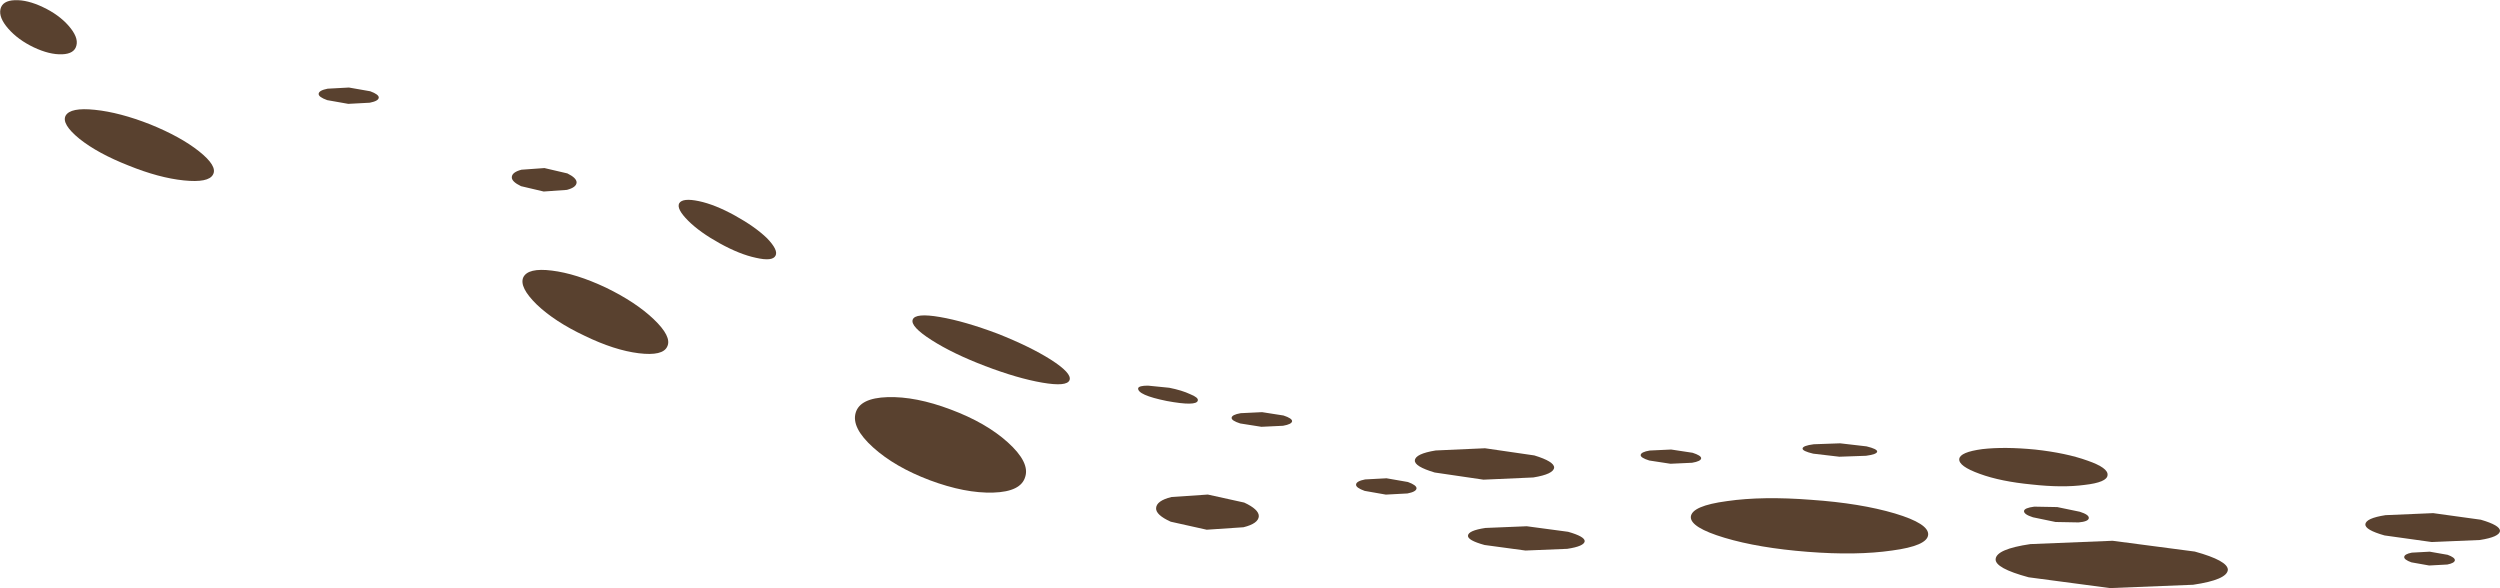 <?xml version="1.0" encoding="UTF-8" standalone="no"?>
<svg xmlns:xlink="http://www.w3.org/1999/xlink" height="69.05px" width="293.35px" xmlns="http://www.w3.org/2000/svg">
  <g transform="matrix(1.0, 0.0, 0.0, 1.0, 0.0, 0.0)">
    <use height="69.0" transform="matrix(1.0, 0.0, 0.0, 1.0, 0.0, 0.0)" width="293.35" xlink:href="#sprite0"/>
  </g>
  <defs>
    <g id="sprite0" transform="matrix(1.0, 0.0, 0.0, 1.0, 0.0, 0.0)">
      <use height="9.9" transform="matrix(1.023, 0.0, 0.0, 0.854, 7.6, 12.8)" width="17.1" xlink:href="#shape0"/>
      <use height="6.35" transform="matrix(1.0, 0.0, 0.0, 1.0, 0.0, 0.0)" width="9.0" xlink:href="#sprite1"/>
      <use height="9.9" transform="matrix(1.0, 0.0, 0.0, 1.0, 61.3, 31.65)" width="17.1" xlink:href="#sprite2"/>
      <use height="7.0" transform="matrix(1.0, 0.0, 0.0, 1.0, 79.65, 23.45)" width="11.4" xlink:href="#sprite3"/>
      <use height="11.2" transform="matrix(1.0, 0.0, 0.0, 1.0, 100.3, 46.6)" width="20.1" xlink:href="#shape1"/>
      <use height="4.2" transform="matrix(1.0, 0.0, 0.0, 1.0, 135.65, 57.95)" width="12.05" xlink:href="#sprite4"/>
      <use height="12.4" transform="matrix(1.0, 0.0, 0.0, 1.0, 198.4, 52.55)" width="48.9" xlink:href="#shape4"/>
      <use height="5.65" transform="matrix(1.0, 0.0, 0.0, 1.0, 234.15, 63.35)" width="27.25" xlink:href="#sprite5"/>
      <use height="8.1" transform="matrix(1.0, 0.0, 0.0, 1.0, 107.05, 37.0)" width="18.5" xlink:href="#sprite6"/>
      <use height="3.45" transform="matrix(1.0, 0.0, 0.0, 1.0, 277.55, 60.15)" width="15.8" xlink:href="#sprite7"/>
      <use height="2.9" transform="matrix(0.434, 0.0, 0.0, 0.569, 282.11, 64.705)" width="13.7" xlink:href="#shape3"/>
      <use height="2.1" transform="matrix(1.0, 0.0, 0.0, 1.0, 133.55, 45.25)" width="7.0" xlink:href="#sprite8"/>
      <use height="1.6" transform="matrix(1.0, 0.0, 0.0, 1.0, 211.5, 52.0)" width="8.75" xlink:href="#sprite9"/>
      <use height="2.9" transform="matrix(1.0, 0.0, 0.0, 1.0, 172.25, 61.7)" width="13.7" xlink:href="#shape3"/>
      <use height="1.7" transform="matrix(1.0, 0.0, 0.0, 1.0, 192.5, 52.7)" width="7.1" xlink:href="#sprite10"/>
      <use height="2.9" transform="matrix(0.518, 0.0, 0.0, 0.672, 159.119, 56.088)" width="13.7" xlink:href="#shape3"/>
      <use height="3.75" transform="matrix(1.0, 0.0, 0.0, 1.0, 166.0, 52.55)" width="16.35" xlink:href="#sprite11"/>
      <use height="2.9" transform="matrix(0.518, 0.0, 0.0, 0.603, 144.518, 48.332)" width="13.7" xlink:href="#shape3"/>
      <use height="2.8" transform="matrix(1.0, 0.0, 0.0, 1.0, 60.05, 19.65)" width="7.6" xlink:href="#sprite12"/>
      <use height="2.9" transform="matrix(0.515, 0.0, 0.0, 0.672, 37.39, 10.238)" width="13.7" xlink:href="#shape3"/>
    </g>
    <g id="shape0" transform="matrix(1.0, 0.0, 0.0, 1.0, 0.0, 0.0)">
      <path d="M9.8 2.1 Q13.3 3.8 15.4 5.8 17.55 7.85 17.0 9.0 16.5 10.15 13.65 9.8 10.8 9.45 7.3 7.75 3.8 6.1 1.7 4.1 -0.4 2.05 0.1 0.9 0.65 -0.25 3.45 0.1 6.3 0.45 9.8 2.1" fill="#59412f" fill-rule="evenodd" stroke="none"/>
    </g>
    <g id="sprite1" transform="matrix(1.0, 0.0, 0.0, 1.0, 0.0, 0.0)">
      <use height="11.2" transform="matrix(0.448, 0.0, 0.0, 0.567, 0.01, 0.021)" width="20.1" xlink:href="#shape1"/>
    </g>
    <g id="shape1" transform="matrix(1.0, 0.0, 0.0, 1.0, -100.3, -46.6)">
      <path d="M100.4 48.45 Q100.9 46.7 104.15 46.6 107.45 46.5 111.55 48.05 115.7 49.6 118.25 51.9 120.85 54.25 120.3 55.95 119.8 57.7 116.55 57.8 113.25 57.9 109.1 56.35 105.0 54.8 102.45 52.5 99.9 50.2 100.4 48.45" fill="#59412f" fill-rule="evenodd" stroke="none"/>
    </g>
    <g id="sprite2" transform="matrix(1.0, 0.0, 0.0, 1.0, 0.0, 0.0)">
      <use height="9.9" transform="matrix(1.0, 0.0, 0.0, 1.0, 0.0, 0.0)" width="17.1" xlink:href="#shape0"/>
    </g>
    <g id="sprite3" transform="matrix(1.0, 0.0, 0.0, 1.0, 0.0, 0.0)">
      <use height="7.0" transform="matrix(1.0, 0.0, 0.0, 1.0, 0.0, 0.0)" width="11.4" xlink:href="#shape2"/>
    </g>
    <g id="shape2" transform="matrix(1.0, 0.0, 0.0, 1.0, 0.0, 0.0)">
      <path d="M6.6 1.85 Q8.95 3.15 10.35 4.5 11.7 5.9 11.35 6.55 11.0 7.25 9.05 6.8 7.15 6.4 4.8 5.1 2.45 3.8 1.1 2.45 -0.3 1.05 0.05 0.4 0.45 -0.25 2.35 0.15 4.25 0.55 6.6 1.85" fill="#59412f" fill-rule="evenodd" stroke="none"/>
    </g>
    <g id="sprite4" transform="matrix(1.0, 0.0, 0.0, 1.0, 0.0, 0.1)">
      <use height="2.9" transform="matrix(0.88, 0.0, 0.0, 1.448, 0.005, -0.092)" width="13.7" xlink:href="#shape3"/>
    </g>
    <g id="shape3" transform="matrix(1.0, 0.0, 0.0, 1.0, -172.25, -61.7)">
      <path d="M179.15 61.75 L184.0 62.4 Q185.95 62.95 185.95 63.5 185.9 64.1 183.9 64.4 L179.0 64.6 174.2 63.95 Q172.2 63.4 172.25 62.85 172.3 62.25 174.3 61.95 L179.15 61.75" fill="#59412f" fill-rule="evenodd" stroke="none"/>
    </g>
    <g id="shape4" transform="matrix(1.0, 0.0, 0.0, 1.0, -198.4, -52.55)">
      <path d="M202.35 63.1 Q198.35 61.9 198.4 60.65 198.5 59.35 202.65 58.8 206.8 58.2 212.55 58.65 218.3 59.05 222.35 60.25 226.35 61.45 226.25 62.75 226.15 64.05 222.0 64.6 217.85 65.2 212.1 64.75 206.35 64.3 202.35 63.1" fill="#59412f" fill-rule="evenodd" stroke="none"/>
      <path d="M247.3 55.75 Q247.25 56.6 244.6 56.9 242.0 57.25 238.4 56.85 234.75 56.5 232.3 55.6 229.8 54.7 229.9 53.85 230.0 53.05 232.6 52.7 235.2 52.4 238.8 52.75 242.45 53.15 244.95 54.05 247.4 54.9 247.3 55.75" fill="#59412f" fill-rule="evenodd" stroke="none"/>
      <path d="M244.05 60.05 Q245.15 60.4 245.1 60.8 245.05 61.2 243.9 61.3 L241.2 61.25 238.55 60.7 Q237.45 60.35 237.5 59.95 237.55 59.6 238.7 59.45 L241.4 59.5 244.05 60.05" fill="#59412f" fill-rule="evenodd" stroke="none"/>
    </g>
    <g id="sprite5" transform="matrix(1.0, 0.0, 0.0, 1.0, 0.05, 0.05)">
      <use height="2.9" transform="matrix(1.989, 0.0, 0.0, 1.948, -0.032, -0.043)" width="13.7" xlink:href="#shape3"/>
    </g>
    <g id="sprite6" transform="matrix(1.0, 0.0, 0.0, 1.0, 0.05, 0.0)">
      <use height="8.1" transform="matrix(1.0, 0.0, 0.0, 1.0, -0.05, 0.0)" width="18.5" xlink:href="#shape5"/>
    </g>
    <g id="shape5" transform="matrix(1.0, 0.0, 0.0, 1.0, 0.05, 0.0)">
      <path d="M9.95 2.15 Q13.75 3.65 16.2 5.2 18.7 6.8 18.4 7.6 18.1 8.4 15.2 7.9 12.3 7.4 8.5 5.95 4.7 4.5 2.2 2.9 -0.3 1.3 0.0 0.5 0.3 -0.3 3.2 0.2 6.1 0.7 9.95 2.15" fill="#59412f" fill-rule="evenodd" stroke="none"/>
    </g>
    <g id="sprite7" transform="matrix(1.0, 0.0, 0.0, 1.0, 0.0, 0.05)">
      <use height="2.9" transform="matrix(1.153, 0.0, 0.0, 1.19, 0.004, -0.049)" width="13.7" xlink:href="#shape3"/>
    </g>
    <g id="sprite8" transform="matrix(1.0, 0.0, 0.0, 1.0, 0.0, 0.0)">
      <use height="2.1" transform="matrix(1.0, 0.0, 0.0, 1.0, 0.0, 0.0)" width="7.0" xlink:href="#shape6"/>
    </g>
    <g id="shape6" transform="matrix(1.0, 0.0, 0.0, 1.0, 0.0, 0.0)">
      <path d="M7.0 1.75 Q6.85 2.45 3.35 1.8 -0.1 1.1 0.0 0.3 0.1 0.0 1.15 0.0 L3.65 0.25 Q5.15 0.55 6.1 1.0 7.1 1.4 7.0 1.75" fill="#59412f" fill-rule="evenodd" stroke="none"/>
    </g>
    <g id="sprite9" transform="matrix(1.0, 0.0, 0.0, 1.0, 0.0, 0.0)">
      <use height="2.9" transform="matrix(0.639, 0.0, 0.0, 0.552, 0.014, -0.009)" width="13.7" xlink:href="#shape3"/>
    </g>
    <g id="sprite10" transform="matrix(1.0, 0.0, 0.0, 1.0, 0.0, 0.05)">
      <use height="2.9" transform="matrix(0.518, 0.0, 0.0, 0.586, 0.018, -0.032)" width="13.7" xlink:href="#shape3"/>
    </g>
    <g id="sprite11" transform="matrix(1.0, 0.0, 0.0, 1.0, 0.05, 0.0)">
      <use height="2.9" transform="matrix(1.193, 0.0, 0.0, 1.293, -0.031, -0.016)" width="13.7" xlink:href="#shape3"/>
    </g>
    <g id="sprite12" transform="matrix(1.0, 0.0, 0.0, 1.0, 0.0, 0.0)">
      <use height="2.9" transform="matrix(0.555, 0.0, 0.0, 0.966, 0.005, 0.022)" width="13.7" xlink:href="#shape3"/>
    </g>
  </defs>
</svg>
